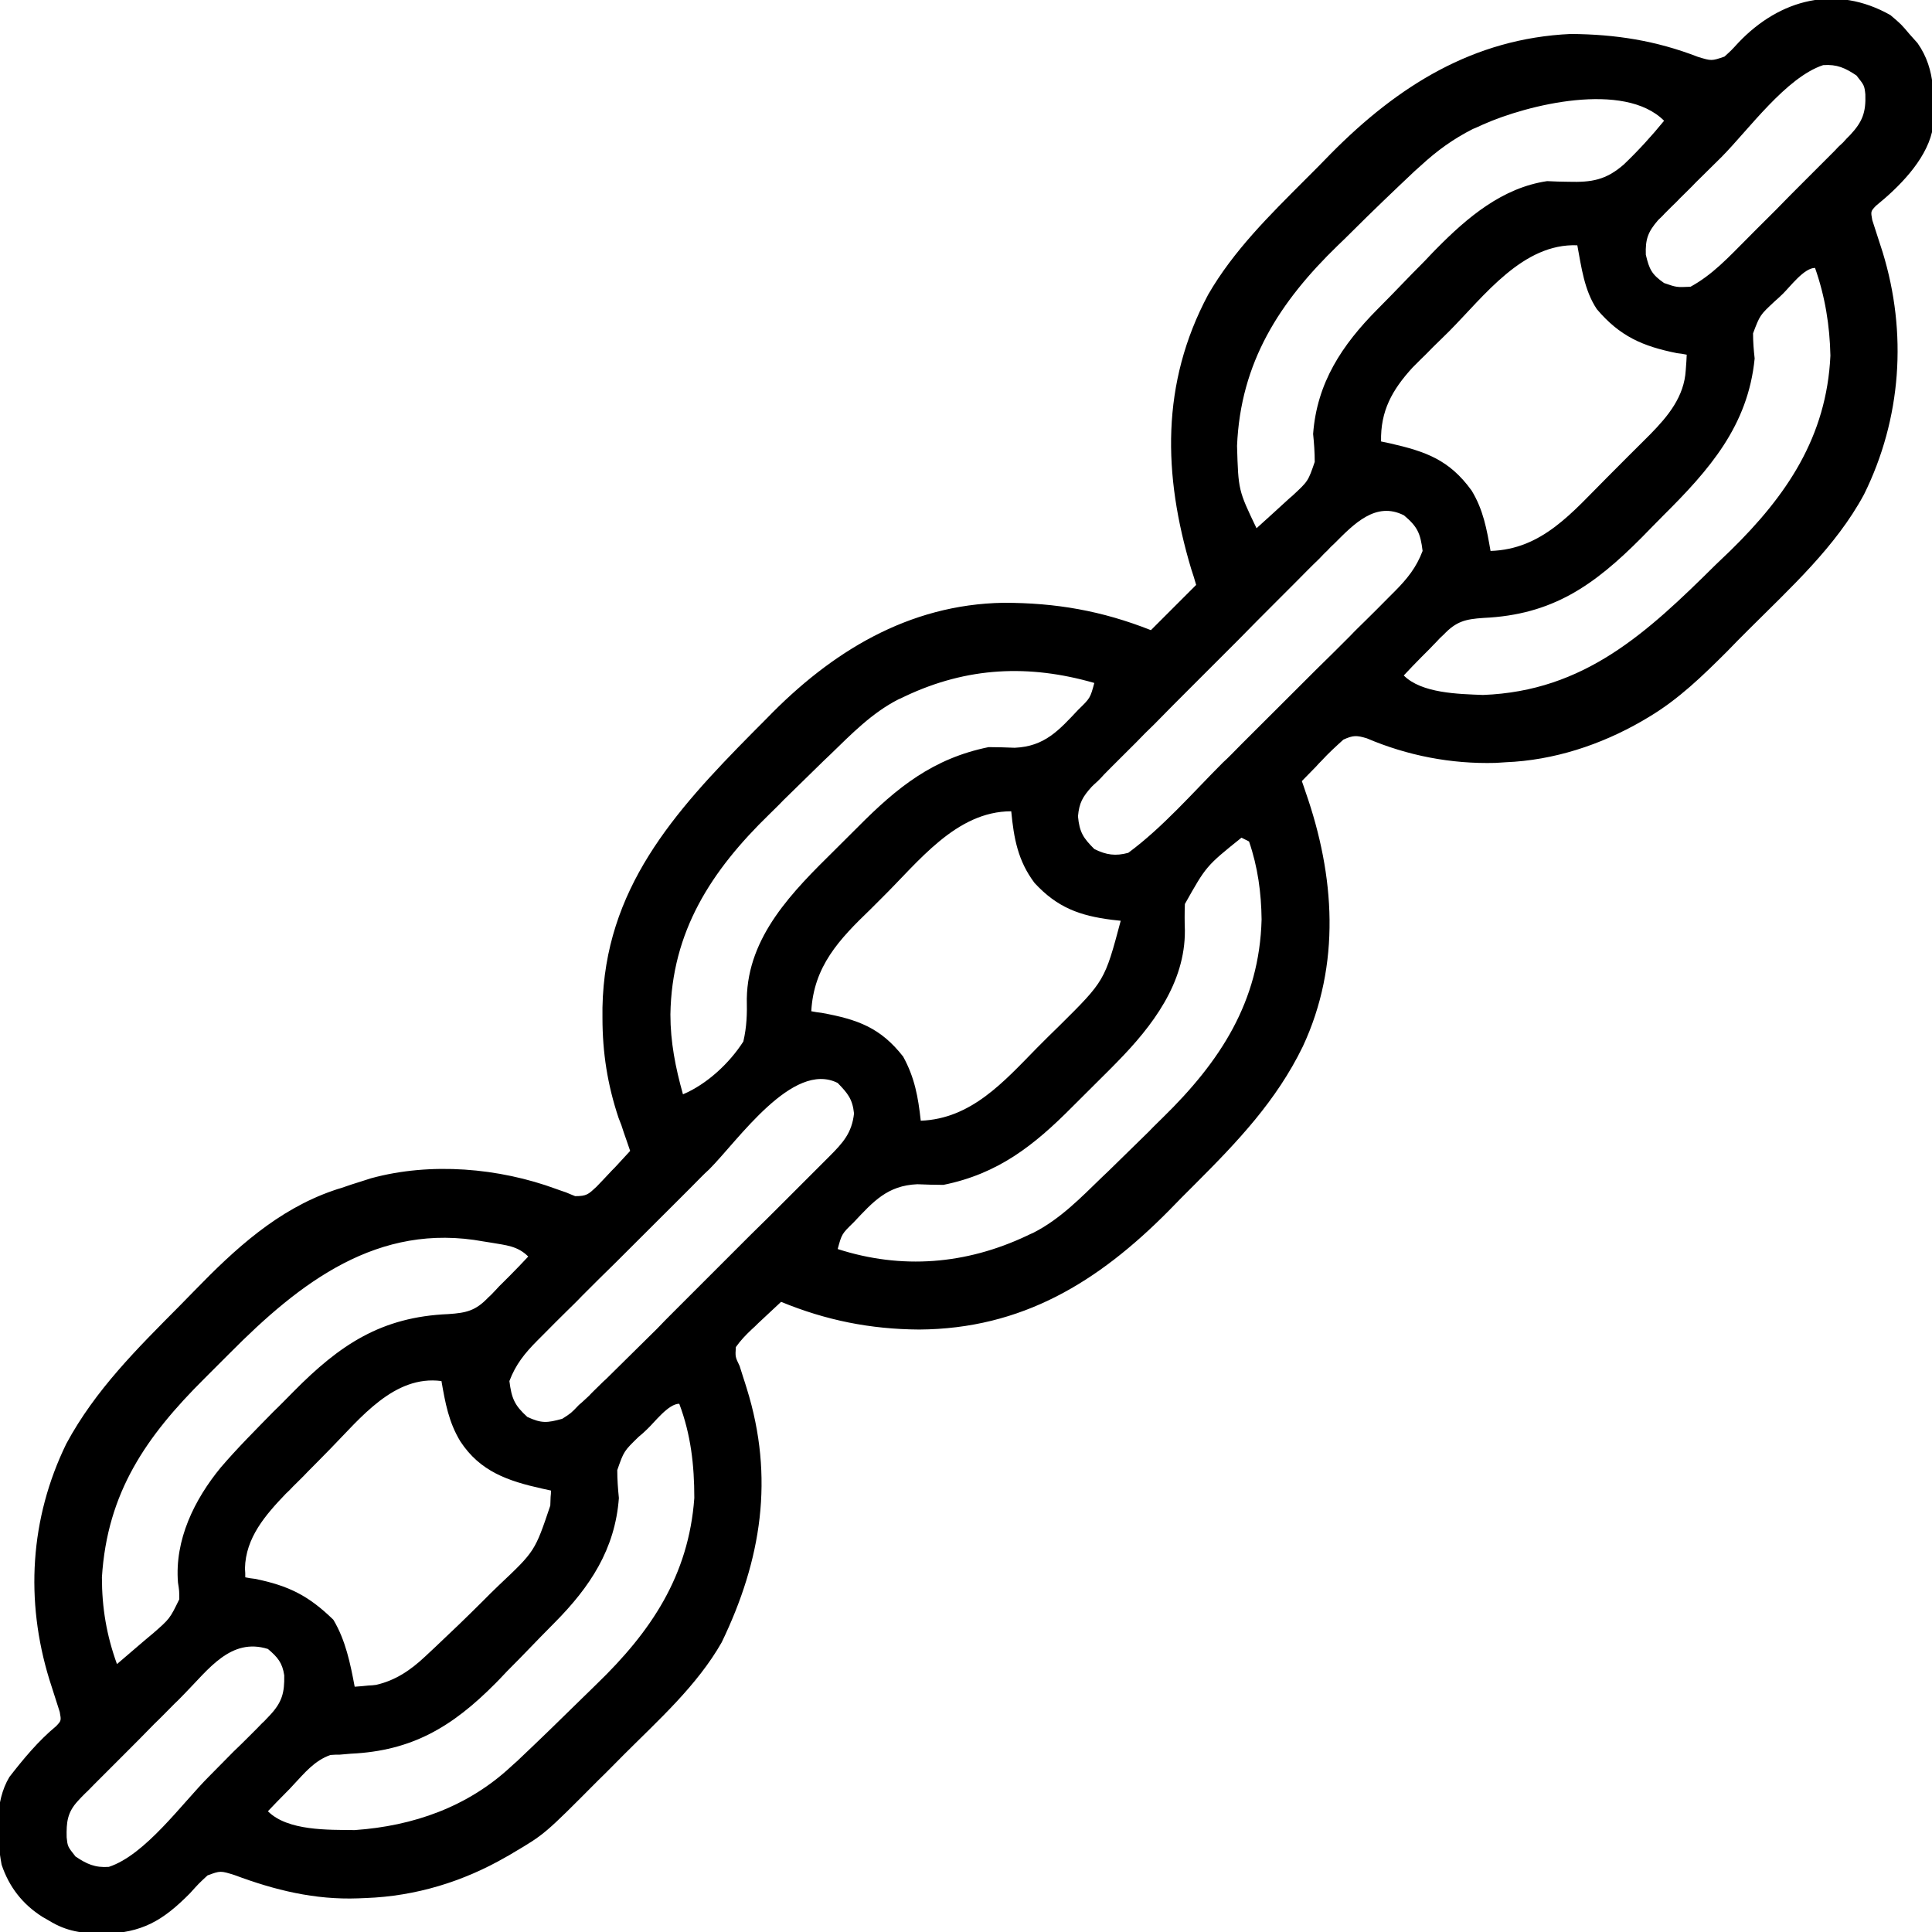 <?xml version="1.0" encoding="UTF-8"?>
<svg xmlns="http://www.w3.org/2000/svg" xmlns:xlink="http://www.w3.org/1999/xlink" width="24px" height="24px" viewBox="0 0 24 24" version="1.1">
<g id="surface1">
<path style=" stroke:none;fill-rule:nonzero;fill:rgb(0%,0%,0%);fill-opacity:1;" d="M 23.484 0.188 C 23.617 0.301 23.617 0.301 23.719 0.422 C 23.754 0.461 23.785 0.496 23.82 0.535 C 24.055 0.867 24.031 1.254 24 1.641 C 23.914 2 23.586 2.328 23.305 2.555 C 23.238 2.625 23.238 2.625 23.258 2.734 C 23.301 2.867 23.344 3 23.387 3.133 C 23.695 4.137 23.621 5.199 23.156 6.141 C 22.805 6.793 22.238 7.305 21.719 7.824 C 21.629 7.914 21.539 8.004 21.453 8.094 C 21.148 8.398 20.855 8.684 20.484 8.906 C 20.457 8.922 20.426 8.941 20.398 8.957 C 19.883 9.254 19.301 9.445 18.703 9.469 C 18.664 9.473 18.621 9.473 18.578 9.477 C 18.027 9.492 17.484 9.387 16.98 9.172 C 16.852 9.133 16.809 9.133 16.688 9.188 C 16.594 9.273 16.504 9.355 16.418 9.449 C 16.383 9.484 16.383 9.484 16.348 9.523 C 16.289 9.582 16.23 9.645 16.172 9.703 C 16.188 9.746 16.203 9.793 16.219 9.84 C 16.582 10.879 16.66 11.98 16.184 13 C 15.855 13.676 15.375 14.18 14.848 14.707 C 14.738 14.816 14.625 14.93 14.516 15.043 C 13.641 15.926 12.695 16.508 11.418 16.516 C 10.812 16.512 10.262 16.402 9.703 16.172 C 9.609 16.262 9.512 16.348 9.418 16.438 C 9.379 16.477 9.379 16.477 9.336 16.516 C 9.262 16.586 9.199 16.652 9.141 16.734 C 9.133 16.855 9.133 16.855 9.188 16.969 C 9.203 17.012 9.215 17.059 9.23 17.102 C 9.246 17.152 9.262 17.199 9.277 17.25 C 9.621 18.355 9.461 19.375 8.965 20.402 C 8.66 20.938 8.18 21.367 7.75 21.797 C 7.645 21.902 7.539 22.012 7.43 22.117 C 6.766 22.785 6.766 22.785 6.375 23.016 C 6.348 23.031 6.32 23.051 6.289 23.066 C 5.754 23.375 5.164 23.555 4.547 23.578 C 4.516 23.578 4.48 23.582 4.449 23.582 C 3.91 23.602 3.414 23.48 2.914 23.293 C 2.738 23.238 2.738 23.238 2.578 23.297 C 2.469 23.398 2.469 23.398 2.359 23.52 C 2.023 23.859 1.766 24.012 1.281 24.023 C 1.02 24.016 0.832 23.996 0.609 23.859 C 0.582 23.844 0.555 23.828 0.527 23.812 C 0.281 23.656 0.113 23.441 0.02 23.164 C -0.043 22.82 -0.07 22.383 0.117 22.074 C 0.289 21.852 0.477 21.625 0.695 21.445 C 0.762 21.375 0.762 21.375 0.742 21.266 C 0.699 21.133 0.656 20.996 0.613 20.863 C 0.312 19.883 0.371 18.863 0.824 17.934 C 1.184 17.266 1.703 16.754 2.234 16.219 C 2.297 16.156 2.355 16.094 2.418 16.031 C 2.918 15.516 3.449 15.027 4.141 14.789 C 4.176 14.777 4.207 14.766 4.238 14.758 C 4.324 14.727 4.414 14.699 4.5 14.672 C 4.535 14.66 4.574 14.648 4.609 14.637 C 5.352 14.434 6.199 14.508 6.91 14.77 C 6.949 14.785 6.988 14.797 7.031 14.812 C 7.07 14.828 7.105 14.844 7.145 14.859 C 7.289 14.859 7.309 14.836 7.41 14.742 C 7.461 14.688 7.512 14.637 7.562 14.582 C 7.602 14.539 7.602 14.539 7.641 14.5 C 7.703 14.434 7.766 14.363 7.828 14.297 C 7.805 14.23 7.805 14.23 7.781 14.16 C 7.758 14.098 7.738 14.035 7.719 13.977 C 7.707 13.945 7.695 13.914 7.684 13.887 C 7.547 13.477 7.484 13.078 7.484 12.645 C 7.484 12.602 7.484 12.559 7.484 12.516 C 7.512 11.043 8.371 10.09 9.348 9.102 C 9.406 9.043 9.465 8.984 9.523 8.926 C 10.32 8.102 11.281 7.508 12.465 7.488 C 13.117 7.488 13.684 7.586 14.297 7.828 C 14.484 7.641 14.668 7.457 14.859 7.266 C 14.84 7.199 14.82 7.133 14.797 7.066 C 14.449 5.902 14.418 4.766 15.008 3.66 C 15.324 3.113 15.77 2.676 16.211 2.234 C 16.32 2.125 16.43 2.016 16.535 1.906 C 17.363 1.07 18.301 0.477 19.512 0.422 C 20.07 0.426 20.57 0.504 21.094 0.707 C 21.262 0.758 21.262 0.758 21.422 0.703 C 21.508 0.625 21.508 0.625 21.594 0.531 C 22.109 -0.012 22.809 -0.195 23.484 0.188 Z M 21.387 1.949 C 21.281 2.055 21.172 2.16 21.066 2.266 C 21 2.336 20.93 2.402 20.863 2.469 C 20.832 2.504 20.797 2.535 20.766 2.566 C 20.734 2.598 20.707 2.625 20.676 2.656 C 20.652 2.684 20.625 2.707 20.598 2.734 C 20.473 2.879 20.438 2.969 20.445 3.164 C 20.488 3.348 20.52 3.41 20.672 3.516 C 20.828 3.57 20.828 3.57 21 3.562 C 21.273 3.414 21.477 3.191 21.695 2.973 C 21.734 2.934 21.773 2.895 21.812 2.855 C 21.895 2.773 21.977 2.691 22.059 2.609 C 22.184 2.48 22.309 2.355 22.434 2.23 C 22.516 2.148 22.594 2.07 22.672 1.992 C 22.711 1.953 22.75 1.914 22.789 1.875 C 22.82 1.84 22.855 1.805 22.895 1.77 C 22.922 1.738 22.953 1.707 22.984 1.676 C 23.137 1.512 23.18 1.395 23.172 1.172 C 23.16 1.062 23.16 1.062 23.062 0.938 C 22.922 0.844 22.82 0.797 22.648 0.809 C 22.188 0.961 21.723 1.609 21.387 1.949 Z M 18.422 1.547 C 18.379 1.566 18.34 1.586 18.297 1.602 C 18.051 1.727 17.852 1.871 17.648 2.059 C 17.613 2.09 17.613 2.09 17.574 2.125 C 17.309 2.375 17.043 2.629 16.785 2.887 C 16.73 2.941 16.676 2.996 16.621 3.047 C 15.895 3.75 15.41 4.5 15.367 5.539 C 15.383 6.09 15.383 6.09 15.609 6.562 C 15.727 6.457 15.844 6.348 15.961 6.242 C 15.996 6.211 16.027 6.18 16.062 6.152 C 16.25 5.977 16.25 5.977 16.332 5.738 C 16.332 5.621 16.324 5.508 16.312 5.391 C 16.359 4.754 16.672 4.285 17.109 3.844 C 17.223 3.73 17.336 3.613 17.449 3.496 C 17.516 3.426 17.582 3.359 17.652 3.289 C 17.719 3.223 17.781 3.152 17.848 3.086 C 18.23 2.699 18.664 2.332 19.219 2.25 C 19.309 2.254 19.395 2.258 19.484 2.258 C 19.77 2.266 19.949 2.238 20.172 2.043 C 20.352 1.871 20.516 1.691 20.672 1.5 C 20.176 1.004 18.973 1.301 18.422 1.547 Z M 18.004 4.113 C 17.934 4.18 17.867 4.25 17.797 4.316 C 17.754 4.359 17.711 4.406 17.664 4.449 C 17.625 4.488 17.586 4.527 17.547 4.566 C 17.293 4.844 17.148 5.105 17.156 5.484 C 17.191 5.492 17.23 5.5 17.27 5.508 C 17.711 5.609 18.004 5.711 18.281 6.094 C 18.426 6.332 18.469 6.574 18.516 6.844 C 19.16 6.824 19.531 6.363 19.961 5.934 C 20.055 5.84 20.148 5.746 20.238 5.656 C 20.301 5.594 20.359 5.535 20.418 5.477 C 20.445 5.449 20.473 5.422 20.5 5.395 C 20.723 5.168 20.922 4.926 20.941 4.598 C 20.945 4.543 20.945 4.543 20.949 4.488 C 20.949 4.461 20.953 4.434 20.953 4.406 C 20.914 4.398 20.875 4.391 20.832 4.387 C 20.402 4.301 20.121 4.176 19.836 3.84 C 19.68 3.605 19.645 3.32 19.594 3.047 C 18.918 3.02 18.438 3.676 18.004 4.113 Z M 22.145 3.652 C 22.113 3.684 22.078 3.715 22.043 3.746 C 21.863 3.914 21.863 3.914 21.777 4.141 C 21.777 4.246 21.785 4.348 21.797 4.453 C 21.715 5.289 21.234 5.836 20.66 6.406 C 20.57 6.496 20.48 6.59 20.391 6.68 C 19.801 7.273 19.285 7.637 18.43 7.676 C 18.203 7.691 18.09 7.719 17.934 7.883 C 17.887 7.926 17.887 7.926 17.844 7.973 C 17.812 8.004 17.785 8.035 17.754 8.066 C 17.707 8.113 17.707 8.113 17.66 8.16 C 17.586 8.234 17.512 8.312 17.438 8.391 C 17.66 8.613 18.117 8.621 18.422 8.633 C 19.684 8.586 20.461 7.859 21.312 7.016 C 21.375 6.957 21.434 6.898 21.496 6.84 C 22.195 6.156 22.691 5.426 22.738 4.418 C 22.73 4.043 22.672 3.684 22.547 3.328 C 22.41 3.328 22.238 3.562 22.145 3.652 Z M 16.578 6.75 C 16.547 6.777 16.516 6.809 16.488 6.84 C 16.453 6.871 16.422 6.906 16.391 6.938 C 16.281 7.043 16.176 7.152 16.07 7.258 C 15.996 7.332 15.922 7.406 15.848 7.48 C 15.695 7.633 15.539 7.789 15.387 7.945 C 15.188 8.145 14.992 8.34 14.793 8.539 C 14.641 8.691 14.488 8.844 14.336 9 C 14.262 9.07 14.188 9.145 14.117 9.219 C 14.016 9.32 13.914 9.422 13.812 9.523 C 13.781 9.555 13.75 9.586 13.719 9.617 C 13.68 9.66 13.68 9.66 13.637 9.703 C 13.598 9.738 13.598 9.738 13.562 9.773 C 13.449 9.898 13.406 9.973 13.391 10.141 C 13.41 10.34 13.457 10.41 13.594 10.547 C 13.742 10.621 13.859 10.637 14.016 10.594 C 14.445 10.277 14.816 9.848 15.191 9.473 C 15.227 9.441 15.258 9.41 15.293 9.375 C 15.465 9.199 15.641 9.027 15.812 8.855 C 15.992 8.676 16.172 8.496 16.352 8.316 C 16.492 8.18 16.629 8.043 16.77 7.902 C 16.832 7.836 16.898 7.773 16.965 7.707 C 17.059 7.613 17.152 7.523 17.242 7.43 C 17.27 7.402 17.297 7.375 17.324 7.348 C 17.48 7.191 17.594 7.051 17.672 6.844 C 17.645 6.625 17.609 6.543 17.441 6.402 C 17.09 6.223 16.816 6.512 16.578 6.75 Z M 11.246 8.648 C 11.219 8.66 11.191 8.676 11.16 8.688 C 10.832 8.855 10.574 9.121 10.312 9.375 C 10.285 9.402 10.258 9.426 10.23 9.453 C 10.062 9.617 9.895 9.781 9.727 9.945 C 9.672 10.004 9.613 10.059 9.555 10.117 C 8.836 10.816 8.344 11.57 8.328 12.602 C 8.328 12.945 8.391 13.262 8.484 13.594 C 8.781 13.469 9.062 13.207 9.234 12.938 C 9.277 12.754 9.281 12.594 9.277 12.406 C 9.289 11.629 9.852 11.07 10.367 10.562 C 10.465 10.465 10.562 10.367 10.66 10.27 C 11.145 9.781 11.59 9.422 12.281 9.281 C 12.391 9.281 12.5 9.285 12.605 9.289 C 12.977 9.273 13.152 9.074 13.395 8.816 C 13.543 8.672 13.543 8.672 13.594 8.484 C 12.781 8.25 12.016 8.285 11.246 8.648 Z M 10.953 11.156 C 10.906 11.203 10.859 11.25 10.812 11.297 C 10.422 11.672 10.109 12.004 10.078 12.562 C 10.121 12.57 10.164 12.578 10.207 12.582 C 10.656 12.664 10.938 12.766 11.219 13.125 C 11.363 13.387 11.406 13.629 11.438 13.922 C 12.066 13.898 12.469 13.438 12.883 13.016 C 12.977 12.922 13.066 12.832 13.16 12.742 C 13.723 12.184 13.723 12.184 13.922 11.438 C 13.887 11.434 13.852 11.43 13.812 11.426 C 13.41 11.375 13.133 11.273 12.852 10.969 C 12.645 10.695 12.594 10.414 12.562 10.078 C 11.875 10.078 11.406 10.711 10.953 11.156 Z M 15.422 10.406 C 14.984 10.758 14.984 10.758 14.719 11.23 C 14.715 11.34 14.715 11.449 14.719 11.559 C 14.723 12.211 14.316 12.746 13.879 13.191 C 13.789 13.285 13.695 13.375 13.602 13.469 C 13.508 13.562 13.414 13.656 13.32 13.75 C 12.844 14.23 12.398 14.582 11.719 14.719 C 11.609 14.719 11.5 14.715 11.395 14.711 C 11.023 14.727 10.848 14.926 10.605 15.184 C 10.457 15.328 10.457 15.328 10.406 15.516 C 11.203 15.773 12 15.707 12.754 15.352 C 12.781 15.34 12.809 15.324 12.84 15.312 C 13.168 15.145 13.426 14.879 13.688 14.625 C 13.715 14.598 13.742 14.574 13.77 14.547 C 13.938 14.383 14.105 14.219 14.273 14.055 C 14.328 13.996 14.387 13.941 14.445 13.883 C 15.156 13.188 15.645 12.445 15.672 11.422 C 15.668 11.09 15.625 10.77 15.516 10.453 C 15.469 10.43 15.469 10.43 15.422 10.406 Z M 8.809 14.527 C 8.773 14.559 8.742 14.59 8.707 14.625 C 8.535 14.801 8.359 14.973 8.188 15.145 C 8.008 15.324 7.828 15.504 7.648 15.684 C 7.508 15.82 7.371 15.957 7.23 16.098 C 7.168 16.164 7.102 16.227 7.035 16.293 C 6.941 16.387 6.848 16.477 6.758 16.57 C 6.73 16.598 6.703 16.625 6.676 16.652 C 6.52 16.809 6.406 16.949 6.328 17.156 C 6.355 17.371 6.391 17.457 6.551 17.602 C 6.73 17.684 6.797 17.676 6.984 17.625 C 7.094 17.555 7.094 17.555 7.191 17.453 C 7.234 17.418 7.273 17.379 7.316 17.34 C 7.359 17.293 7.406 17.25 7.453 17.203 C 7.492 17.164 7.492 17.164 7.531 17.129 C 7.742 16.922 7.953 16.711 8.164 16.504 C 8.23 16.434 8.297 16.367 8.363 16.301 C 8.504 16.16 8.645 16.02 8.785 15.879 C 8.965 15.699 9.145 15.52 9.324 15.34 C 9.465 15.203 9.602 15.066 9.742 14.926 C 9.809 14.859 9.875 14.793 9.941 14.727 C 10.031 14.637 10.125 14.543 10.219 14.449 C 10.246 14.422 10.273 14.395 10.301 14.367 C 10.473 14.195 10.582 14.074 10.609 13.832 C 10.59 13.652 10.531 13.582 10.406 13.453 C 9.848 13.172 9.168 14.168 8.809 14.527 Z M 2.855 16.809 C 2.75 16.914 2.645 17.02 2.539 17.125 C 1.816 17.844 1.332 18.539 1.266 19.594 C 1.266 19.973 1.324 20.316 1.453 20.672 C 1.562 20.578 1.672 20.484 1.781 20.391 C 1.82 20.359 1.859 20.324 1.898 20.293 C 2.109 20.109 2.109 20.109 2.227 19.867 C 2.227 19.762 2.227 19.762 2.211 19.66 C 2.168 19.129 2.414 18.629 2.742 18.23 C 2.949 17.988 3.176 17.762 3.398 17.535 C 3.484 17.453 3.566 17.367 3.648 17.285 C 4.223 16.703 4.738 16.359 5.57 16.324 C 5.797 16.309 5.91 16.281 6.066 16.117 C 6.098 16.09 6.125 16.059 6.156 16.027 C 6.199 15.98 6.199 15.98 6.246 15.934 C 6.293 15.887 6.293 15.887 6.34 15.84 C 6.414 15.766 6.488 15.688 6.562 15.609 C 6.43 15.477 6.285 15.469 6.109 15.438 C 6.074 15.434 6.043 15.426 6.008 15.422 C 4.695 15.18 3.727 15.93 2.855 16.809 Z M 4.109 17.992 C 4.012 18.09 3.918 18.188 3.82 18.285 C 3.762 18.348 3.699 18.406 3.637 18.469 C 3.609 18.5 3.582 18.527 3.551 18.555 C 3.297 18.82 3.051 19.102 3.043 19.484 C 3.047 19.52 3.047 19.559 3.047 19.594 C 3.086 19.602 3.125 19.609 3.168 19.613 C 3.59 19.699 3.836 19.824 4.141 20.121 C 4.293 20.375 4.352 20.664 4.406 20.953 C 4.461 20.949 4.52 20.945 4.578 20.938 C 4.609 20.938 4.641 20.934 4.672 20.93 C 4.914 20.875 5.102 20.746 5.281 20.578 C 5.32 20.539 5.363 20.504 5.402 20.465 C 5.602 20.277 5.801 20.086 5.996 19.891 C 6.062 19.824 6.129 19.758 6.199 19.691 C 6.645 19.27 6.645 19.27 6.836 18.703 C 6.836 18.668 6.84 18.633 6.84 18.594 C 6.844 18.57 6.844 18.543 6.844 18.516 C 6.789 18.504 6.789 18.504 6.734 18.492 C 6.312 18.398 5.965 18.281 5.719 17.906 C 5.574 17.668 5.531 17.426 5.484 17.156 C 4.898 17.078 4.477 17.617 4.109 17.992 Z M 8.035 17.758 C 8.004 17.789 7.969 17.82 7.934 17.848 C 7.75 18.027 7.75 18.027 7.668 18.262 C 7.668 18.379 7.676 18.492 7.688 18.609 C 7.641 19.246 7.328 19.715 6.891 20.156 C 6.777 20.27 6.664 20.387 6.551 20.504 C 6.484 20.574 6.418 20.641 6.348 20.711 C 6.281 20.777 6.219 20.848 6.152 20.914 C 5.617 21.453 5.117 21.75 4.359 21.785 C 4.312 21.789 4.266 21.793 4.219 21.797 C 4.164 21.797 4.164 21.797 4.105 21.801 C 3.906 21.871 3.785 22.023 3.641 22.176 C 3.598 22.223 3.598 22.223 3.551 22.27 C 3.477 22.344 3.402 22.422 3.328 22.5 C 3.574 22.746 4.078 22.73 4.406 22.734 C 5.133 22.684 5.812 22.445 6.348 21.945 C 6.375 21.922 6.398 21.898 6.422 21.879 C 6.699 21.617 6.969 21.355 7.238 21.09 C 7.297 21.035 7.352 20.977 7.41 20.922 C 8.086 20.27 8.555 19.574 8.625 18.609 C 8.625 18.199 8.582 17.82 8.438 17.438 C 8.301 17.438 8.129 17.672 8.035 17.758 Z M 2.293 21.039 C 2.254 21.078 2.215 21.121 2.172 21.16 C 2.086 21.246 2.004 21.332 1.918 21.414 C 1.789 21.547 1.66 21.676 1.531 21.805 C 1.449 21.887 1.367 21.969 1.285 22.051 C 1.227 22.109 1.227 22.109 1.168 22.168 C 1.133 22.203 1.098 22.242 1.059 22.277 C 1.027 22.309 0.996 22.34 0.965 22.375 C 0.836 22.516 0.824 22.637 0.828 22.824 C 0.84 22.938 0.84 22.938 0.938 23.062 C 1.078 23.156 1.18 23.203 1.352 23.191 C 1.805 23.043 2.262 22.402 2.594 22.07 C 2.695 21.965 2.801 21.863 2.902 21.758 C 2.969 21.695 3.035 21.629 3.102 21.562 C 3.133 21.531 3.164 21.5 3.195 21.469 C 3.223 21.441 3.25 21.41 3.281 21.383 C 3.305 21.355 3.332 21.332 3.355 21.305 C 3.504 21.145 3.535 21.027 3.531 20.812 C 3.508 20.656 3.449 20.586 3.328 20.484 C 2.867 20.34 2.59 20.738 2.293 21.039 Z M 2.293 21.039 "/>
</g>
</svg>
